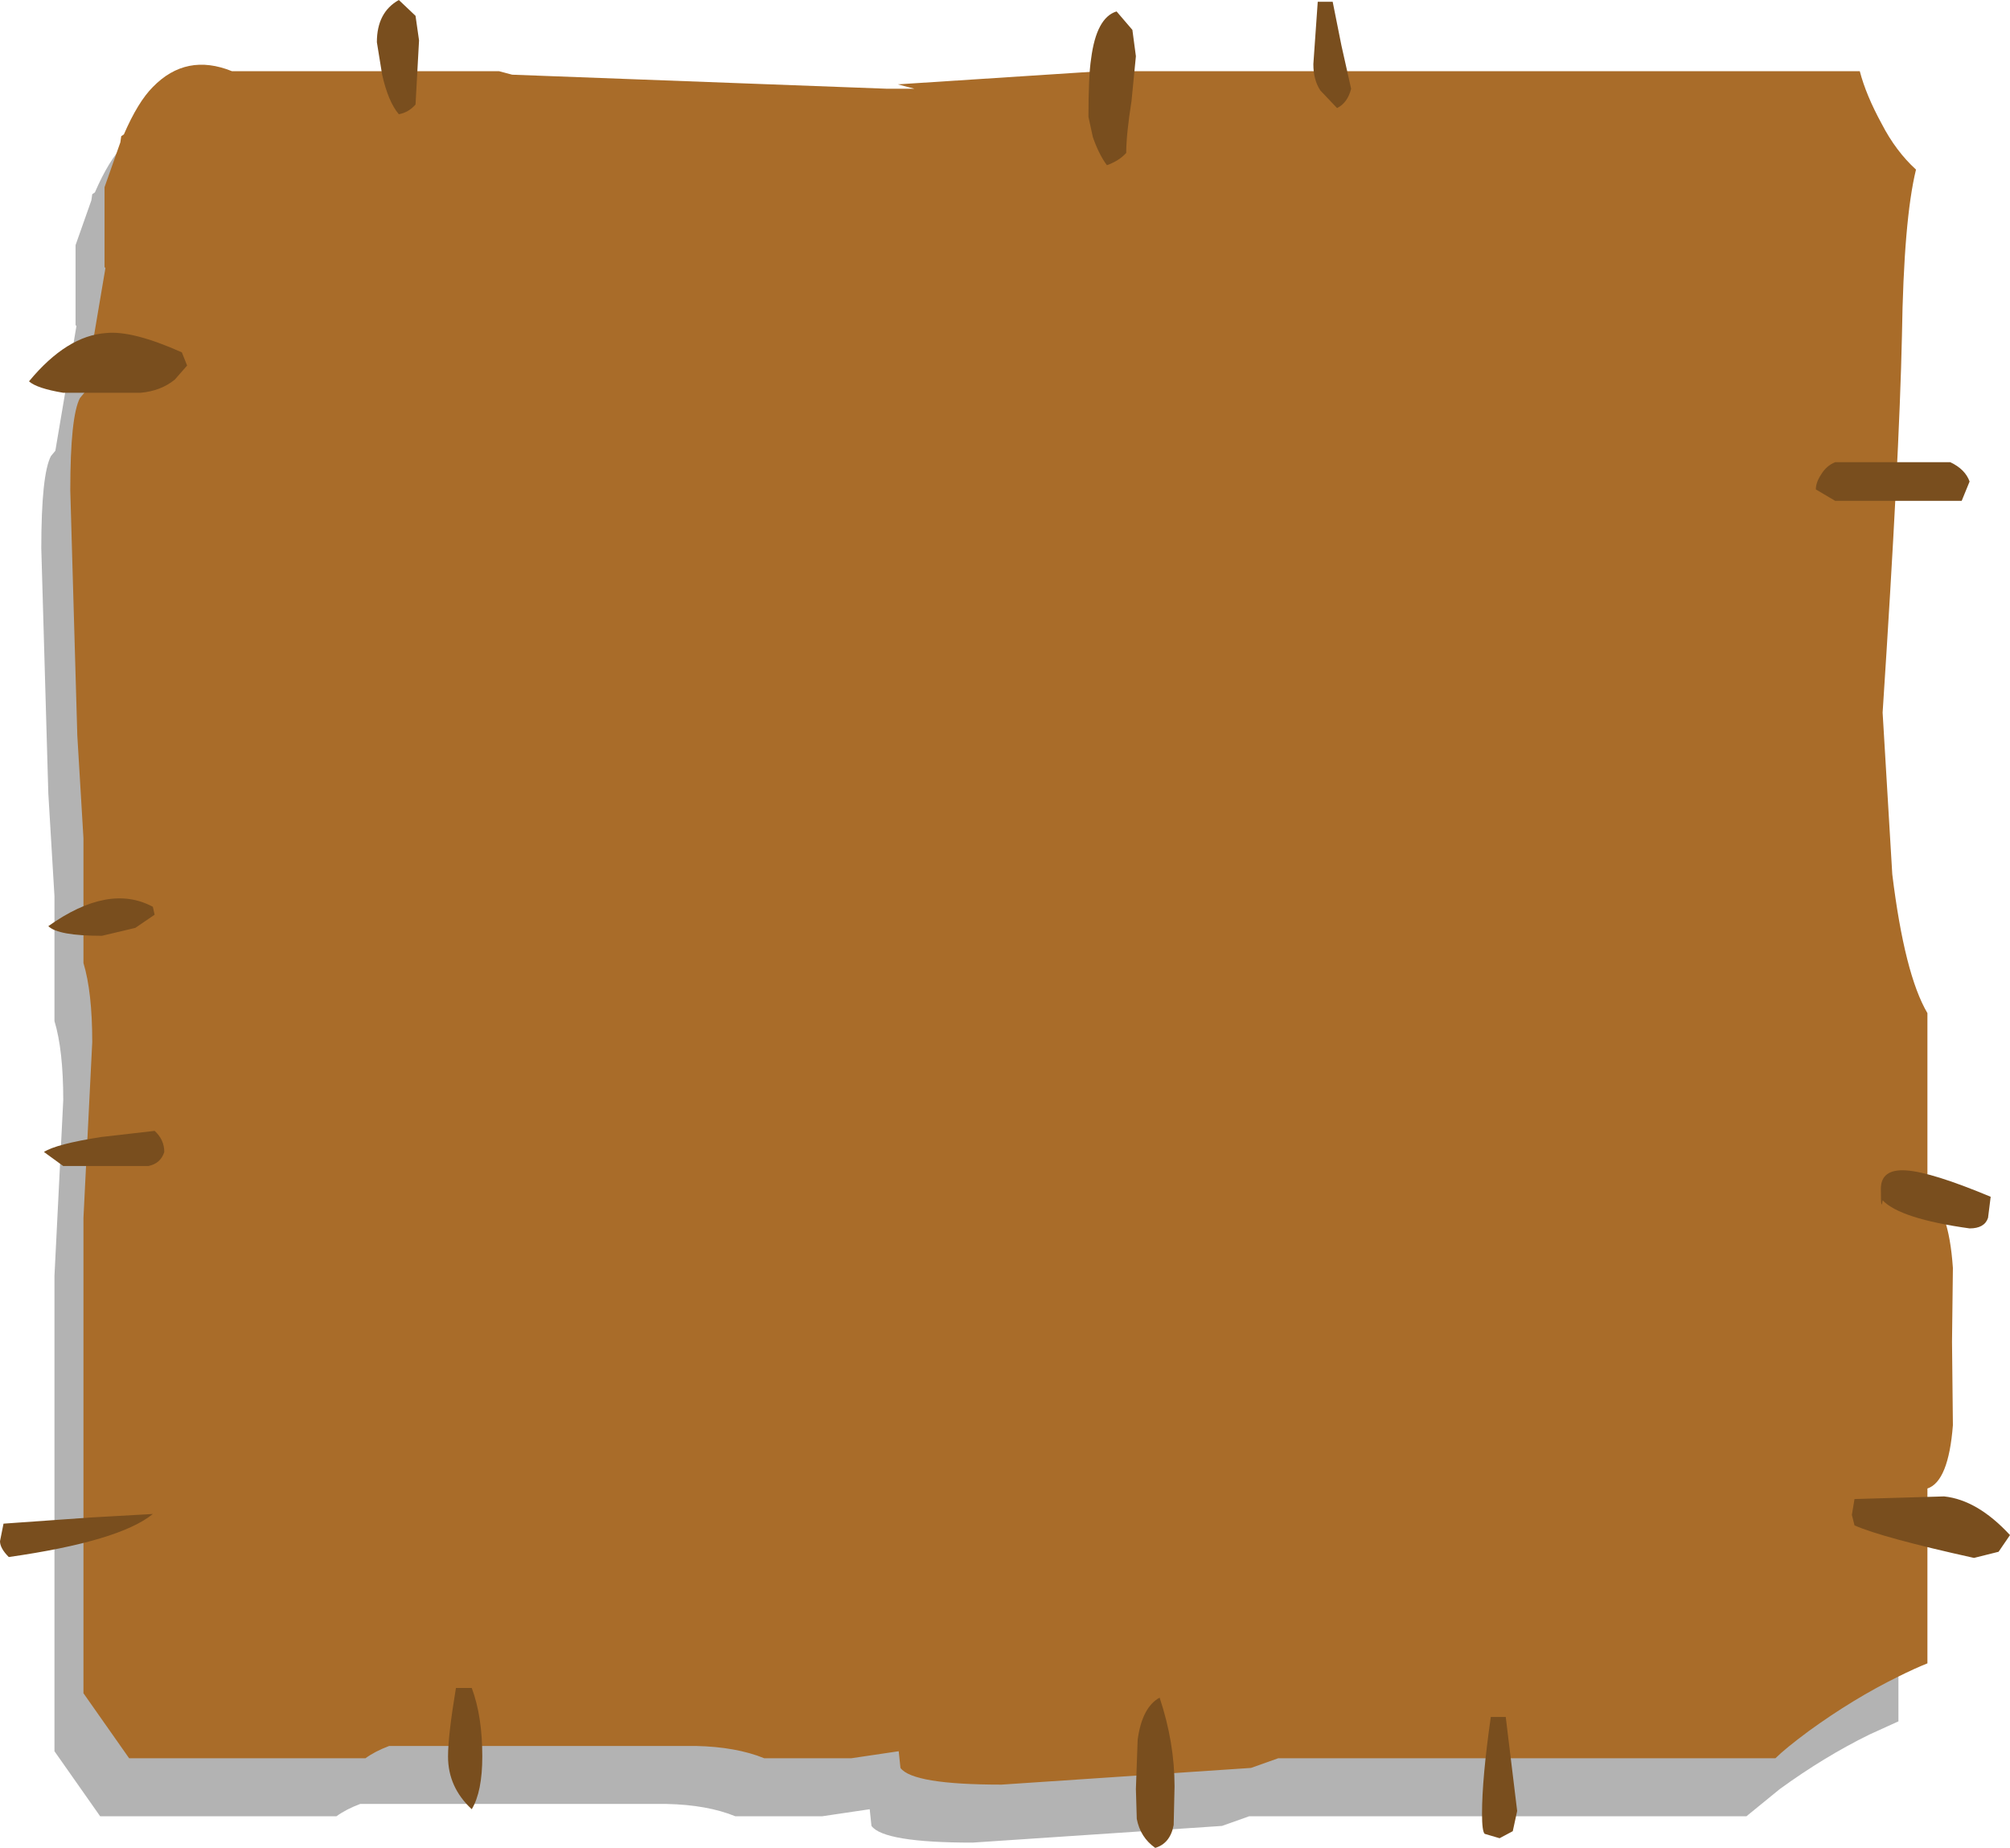 <?xml version="1.0" encoding="UTF-8" standalone="no"?>
<svg xmlns:xlink="http://www.w3.org/1999/xlink" height="105.15px" width="114.4px" xmlns="http://www.w3.org/2000/svg">
  <g transform="matrix(1.0, 0.0, 0.0, 1.0, -7.25, -15.6)">
    <path d="M111.45 22.95 Q111.8 24.3 112.7 25.95 113.5 27.5 114.65 28.55 113.95 31.4 113.85 38.0 113.7 44.95 112.75 59.45 L113.3 68.65 Q114.0 74.35 115.3 76.55 L115.3 87.05 Q116.5 87.5 116.75 91.05 L116.7 95.25 116.75 100.0 Q116.5 103.2 115.3 103.6 L115.3 113.55 113.65 114.3 Q111.1 115.55 108.55 117.4 L106.65 118.95 78.35 118.95 76.8 119.5 62.6 120.45 Q57.55 120.45 56.85 119.5 L56.75 118.55 54.05 118.95 49.1 118.95 Q47.5 118.3 45.2 118.25 L27.75 118.25 Q26.95 118.55 26.4 118.95 L12.95 118.95 10.35 115.25 10.35 88.2 10.85 78.2 Q10.85 75.35 10.35 73.7 L10.35 66.6 10.0 60.75 9.6 46.8 Q9.6 42.6 10.15 41.55 L10.4 41.25 11.55 34.45 11.6 34.15 11.55 34.1 11.55 29.55 12.45 27.0 12.5 26.65 12.65 26.55 Q13.45 24.7 14.3 23.85 16.2 21.9 18.8 22.95 L34.0 22.95 34.75 23.15 56.1 23.95 57.65 23.95 56.7 23.7 68.25 22.95 111.45 22.95" fill="#000000" fill-opacity="0.298" fill-rule="evenodd" stroke="none"/>
    <path d="M113.1 19.65 Q113.45 21.0 114.35 22.65 115.15 24.2 116.3 25.25 115.6 28.1 115.5 34.7 115.35 41.65 114.4 56.15 L114.95 65.35 Q115.65 71.05 116.95 73.25 L116.95 83.75 Q118.15 84.2 118.4 87.75 L118.35 91.95 118.4 96.7 Q118.15 99.9 116.95 100.3 L116.95 110.25 Q116.2 110.55 115.3 111.0 112.75 112.25 110.2 114.1 108.85 115.1 108.3 115.65 L80.0 115.65 78.45 116.2 64.25 117.15 Q59.2 117.15 58.5 116.2 L58.4 115.25 55.7 115.65 50.75 115.65 Q49.15 115.0 46.85 114.95 L29.4 114.95 Q28.6 115.25 28.05 115.65 L14.6 115.65 12.0 111.95 12.0 84.9 12.5 74.9 Q12.5 72.05 12.0 70.4 L12.0 63.3 11.65 57.45 11.25 43.5 Q11.25 39.3 11.8 38.25 L12.05 37.95 13.2 31.15 13.25 30.85 13.2 30.8 13.2 26.25 14.1 23.7 14.15 23.35 14.3 23.25 Q15.1 21.4 15.95 20.55 17.85 18.6 20.45 19.65 L35.65 19.65 36.4 19.85 57.75 20.65 59.3 20.65 58.35 20.4 69.9 19.65 113.1 19.65" fill="#a96c29" fill-rule="evenodd" stroke="none"/>
    <path d="M82.25 15.7 L83.1 15.7 83.6 18.2 84.15 20.65 Q83.95 21.45 83.35 21.75 L82.4 20.75 Q82.0 20.15 82.0 19.25 L82.25 15.7 M110.6 43.45 Q110.6 43.05 110.9 42.6 111.2 42.1 111.7 41.9 L118.25 41.9 Q119.1 42.3 119.35 43.0 L118.9 44.1 111.7 44.1 110.6 43.45 M114.4 83.9 Q114.3 84.6 114.3 83.25 114.3 82.1 115.75 82.2 117.2 82.3 120.55 83.7 L120.4 84.9 Q120.2 85.5 119.35 85.5 115.4 84.95 114.4 83.9 M70.8 16.25 L71.7 17.3 71.9 18.8 71.65 21.35 Q71.35 23.25 71.35 24.3 70.95 24.75 70.25 25.0 69.8 24.4 69.45 23.4 L69.2 22.25 Q69.2 19.9 69.35 18.95 69.65 16.6 70.8 16.25 M29.95 15.6 L30.9 16.5 31.1 17.9 30.9 21.55 Q30.5 22.0 29.95 22.1 29.35 21.4 29.0 19.85 L28.7 18.0 Q28.7 16.3 29.95 15.6 M10.85 37.95 Q9.35 37.7 8.9 37.3 11.05 34.7 13.3 34.55 14.8 34.4 17.6 35.65 L17.9 36.4 17.2 37.2 Q16.4 37.85 15.25 37.95 L10.85 37.95 M10.0 68.3 Q13.45 65.85 15.95 67.2 L16.05 67.65 14.95 68.4 13.05 68.85 Q10.55 68.85 10.0 68.3 M10.85 81.95 L9.75 81.15 Q10.45 80.7 13.0 80.3 L16.05 79.95 Q16.6 80.45 16.6 81.15 16.4 81.8 15.7 81.95 L10.85 81.95 M73.25 112.2 Q74.1 114.75 74.1 117.25 L74.05 119.45 Q73.85 120.5 73.0 120.75 72.15 120.15 71.95 119.1 L71.9 117.4 72.0 114.6 Q72.25 112.75 73.25 112.2 M33.2 111.65 L34.1 111.65 Q34.7 113.25 34.7 115.55 34.7 117.55 34.1 118.55 32.75 117.3 32.75 115.55 32.75 114.35 33.2 111.65 M7.75 104.2 Q7.25 103.7 7.25 103.3 L7.45 102.3 12.4 101.95 15.95 101.75 Q14.05 103.3 7.75 104.2 M112.8 100.9 L117.9 100.75 Q119.8 100.95 121.65 102.95 L121.0 103.9 119.6 104.25 Q114.4 103.1 112.8 102.4 L112.65 101.8 112.8 100.9 M92.1 113.3 L92.95 113.3 93.6 118.65 93.35 119.8 92.6 120.2 91.75 119.95 Q91.6 119.8 91.6 118.8 91.6 116.8 92.1 113.3" fill="#794e1e" fill-rule="evenodd" stroke="none"/>
  </g>
</svg>
